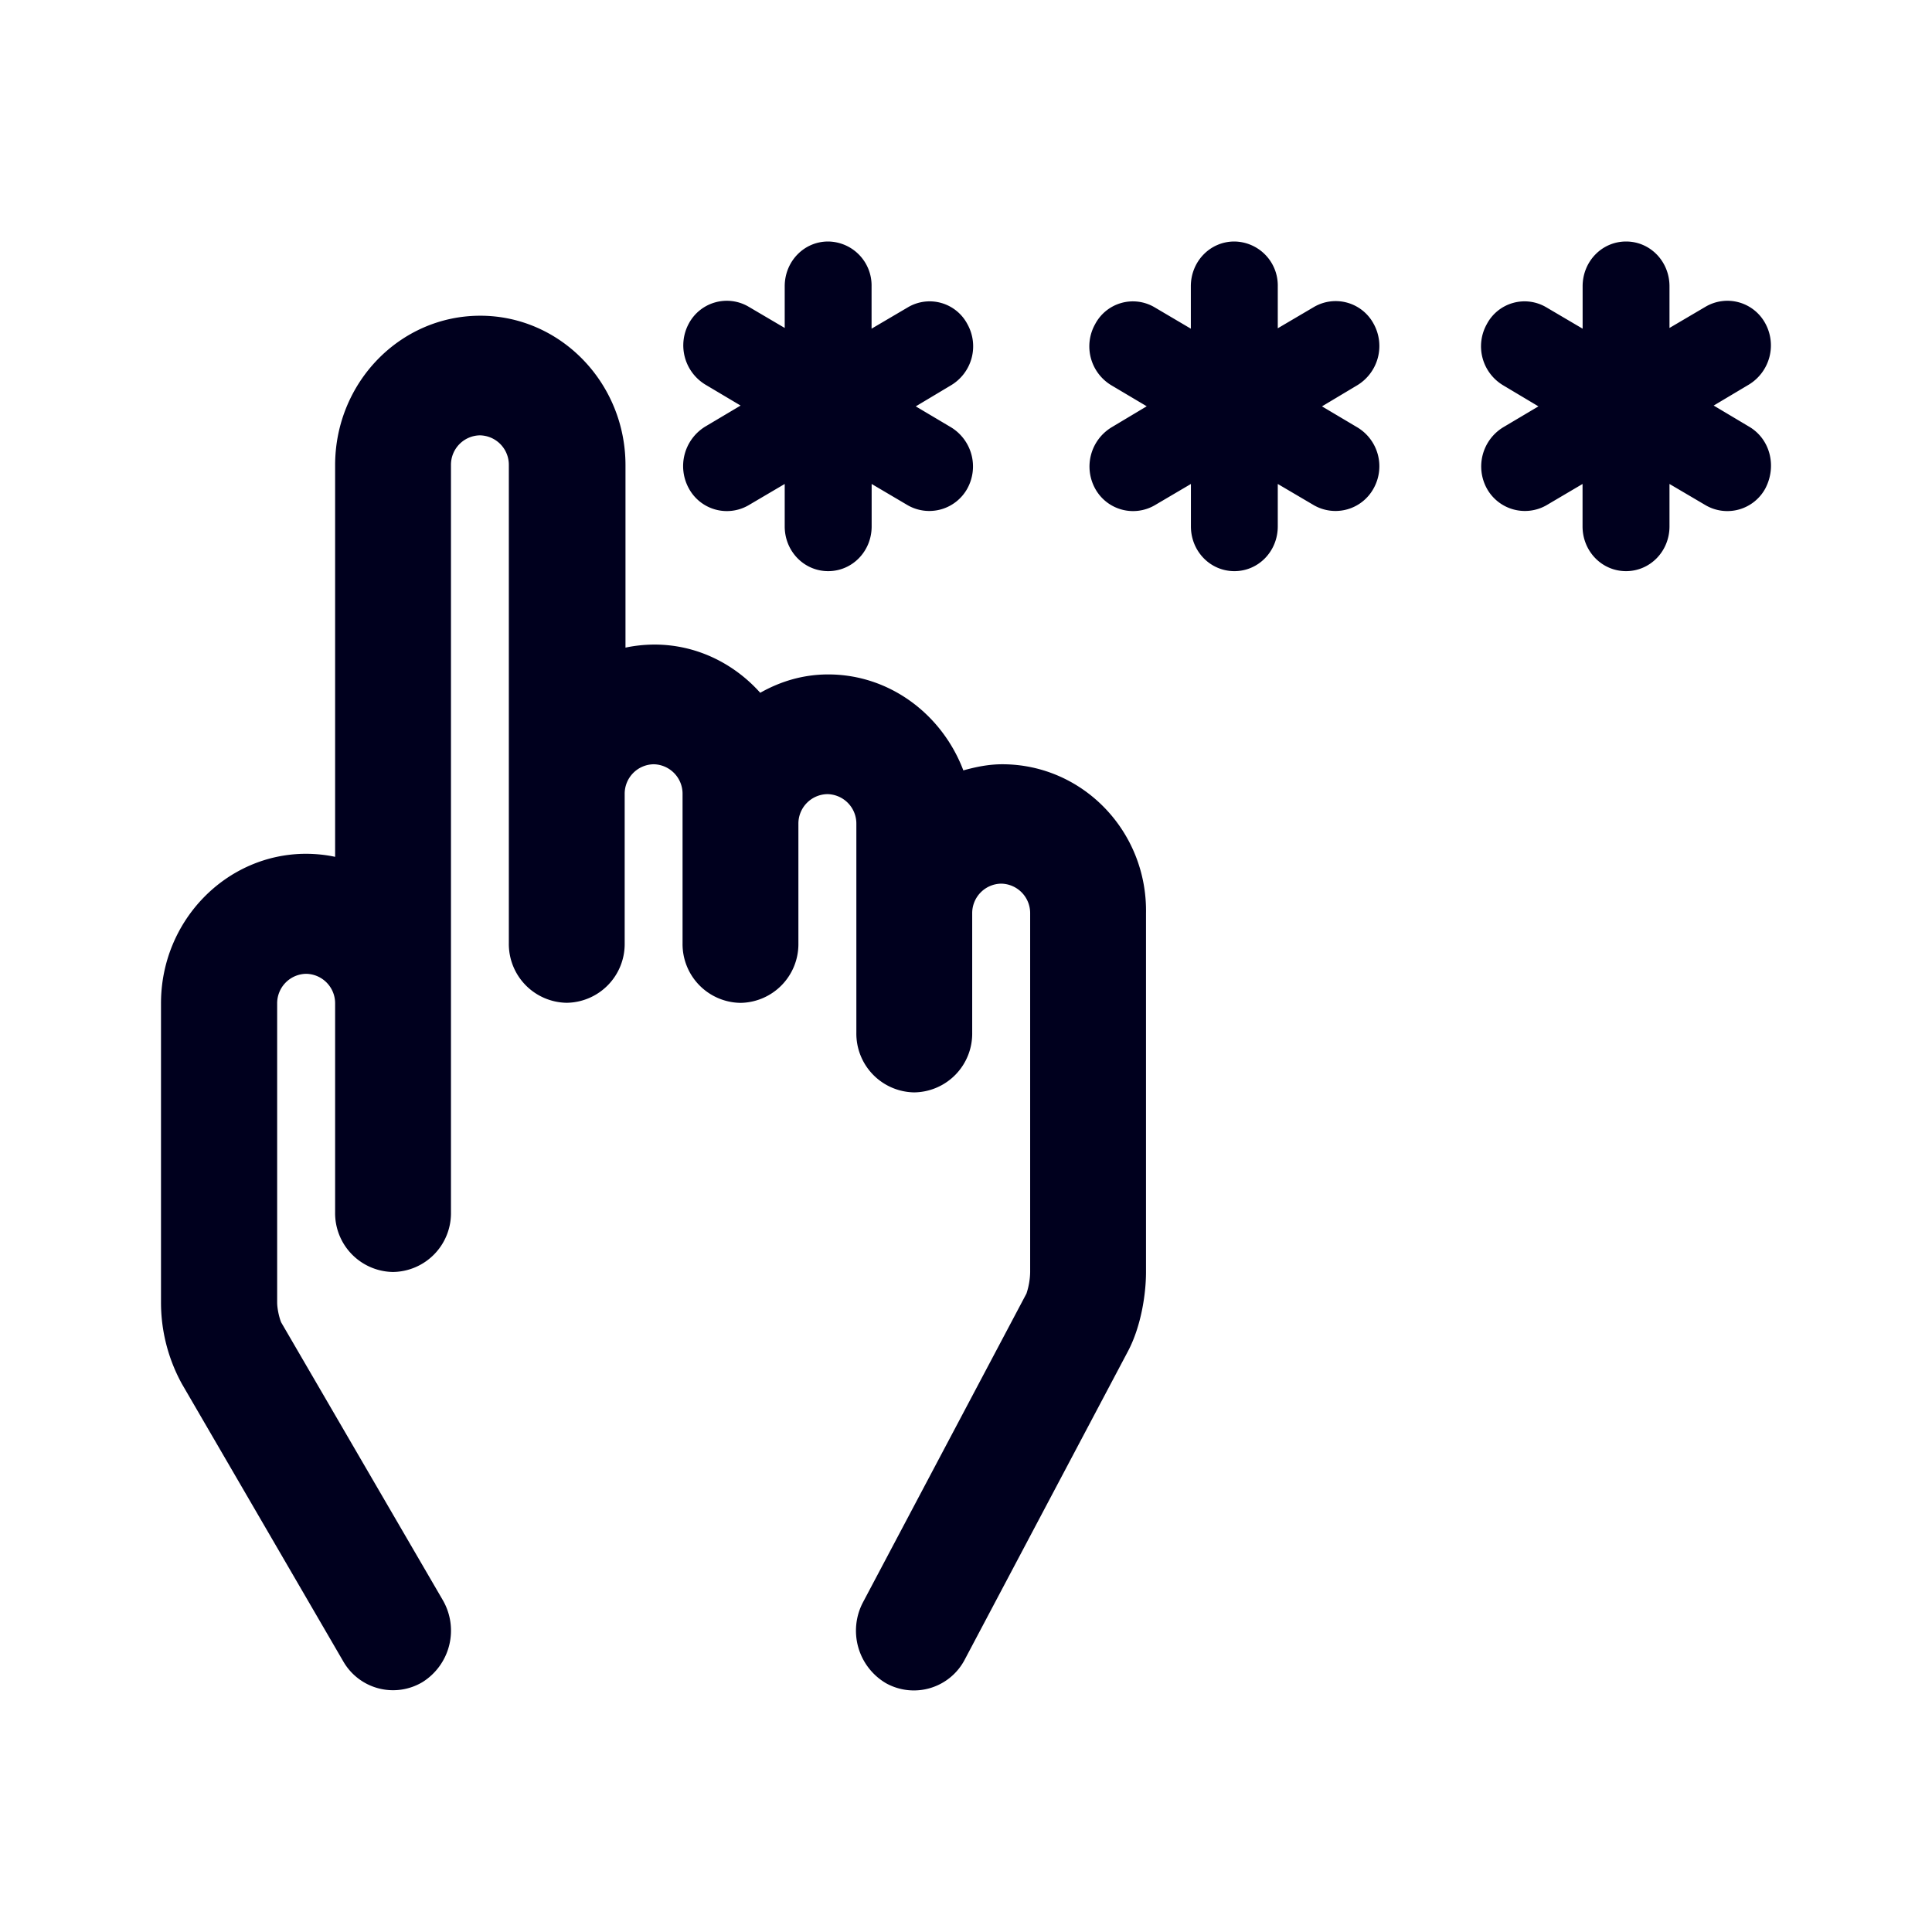 <svg xmlns="http://www.w3.org/2000/svg" width="24" height="24" fill="none"><path fill="#00001E" d="m9.2 5.038-.439.261a.576.576 0 0 0-.203.77.537.537 0 0 0 .738.209l.452-.266v.527c0 .309.24.556.54.556s.54-.247.54-.556v-.527l.451.266a.54.54 0 0 0 .738-.21.57.57 0 0 0-.203-.76l-.438-.26.438-.262a.564.564 0 0 0 .203-.76.53.53 0 0 0-.738-.209l-.452.266v-.527a.546.546 0 0 0-.54-.556c-.299 0-.539.247-.539.556v.518l-.452-.266a.535.535 0 0 0-.738.209.57.57 0 0 0 .203.76zm2.767 4.532c.156-.043.313-.076.484-.076.996 0 1.803.831 1.785 1.853v4.456c0 .27-.06.67-.222.979l-2.029 3.833a.713.713 0 0 1-.978.295.757.757 0 0 1-.286-1.007l2.03-3.834a.9.9 0 0 0 .046-.266v-4.456a.366.366 0 0 0-.36-.37.366.366 0 0 0-.36.37v1.482a.73.73 0 0 1-.72.741.73.73 0 0 1-.719-.741v-2.594a.366.366 0 0 0-.36-.37.366.366 0 0 0-.36.37v1.482a.73.73 0 0 1-.719.741.73.73 0 0 1-.72-.74V9.864a.366.366 0 0 0-.359-.37.366.366 0 0 0-.36.37v1.852a.73.73 0 0 1-.72.741.73.73 0 0 1-.719-.74V5.778a.366.366 0 0 0-.36-.37.366.366 0 0 0-.359.37v9.283a.73.73 0 0 1-.72.74.73.73 0 0 1-.719-.74v-2.594a.366.366 0 0 0-.36-.37.366.366 0 0 0-.36.37v3.71c0 .095.033.214.051.252l2.007 3.449a.755.755 0 0 1-.25 1.016.713.713 0 0 1-.987-.256L2.259 17.19A2.1 2.1 0 0 1 2 16.173v-3.71c0-1.026.812-1.857 1.803-1.857q.188.001.36.038V5.779c0-1.026.807-1.857 1.803-1.857.997 0 1.804.836 1.804 1.857v2.266q.173-.037.36-.038c.52 0 .986.233 1.314.599.253-.143.535-.228.844-.228.765 0 1.416.498 1.679 1.192m5.096-5.549a.535.535 0 0 0-.738-.209l-.452.266v-.522a.546.546 0 0 0-.54-.556c-.3 0-.54.247-.54.556v.527l-.451-.266a.53.53 0 0 0-.738.21.564.564 0 0 0 .203.76l.438.26-.438.262a.57.57 0 0 0-.203.76.537.537 0 0 0 .738.209l.452-.266v.527c0 .309.24.556.54.556s.539-.247.539-.556v-.527l.452.266a.54.54 0 0 0 .738-.21.564.564 0 0 0-.203-.76l-.438-.26.438-.262a.57.57 0 0 0 .203-.765m4.225 1.017.438.261c.262.152.35.49.203.77a.537.537 0 0 1-.738.209l-.452-.266v.527c0 .309-.24.556-.54.556s-.54-.247-.54-.556v-.527l-.451.266a.54.54 0 0 1-.738-.21.57.57 0 0 1 .203-.76l.438-.26-.439-.262a.564.564 0 0 1-.202-.76.53.53 0 0 1 .738-.209l.452.266v-.527c0-.309.24-.556.54-.556.299 0 .539.247.539.556v.518l.452-.266a.535.535 0 0 1 .738.209.57.57 0 0 1-.203.76z"/></svg>